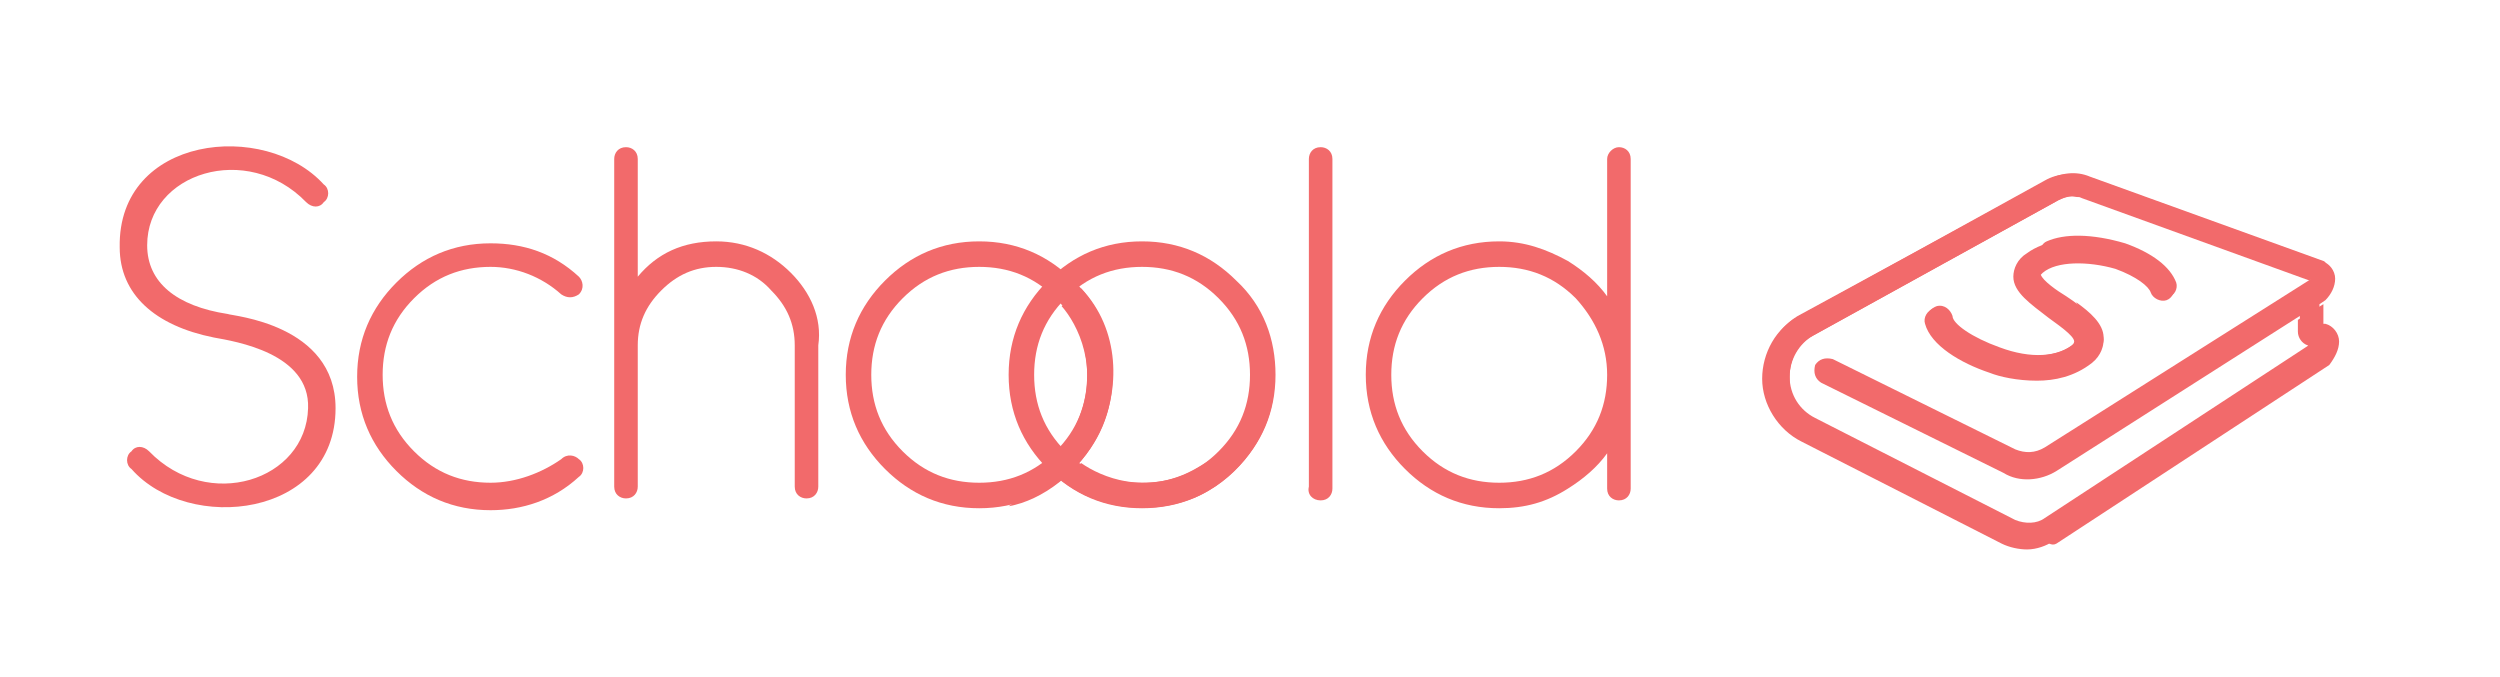 <?xml version="1.0" encoding="utf-8"?>
<!-- Generator: Adobe Illustrator 17.1.0, SVG Export Plug-In . SVG Version: 6.00 Build 0)  -->
<!DOCTYPE svg PUBLIC "-//W3C//DTD SVG 1.1//EN" "http://www.w3.org/Graphics/SVG/1.1/DTD/svg11.dtd">
<svg version="1.1" id="Layer_1" xmlns="http://www.w3.org/2000/svg" xmlns:xlink="http://www.w3.org/1999/xlink" x="0px" y="0px"
	 viewBox="0 0 127.4 34.5" style="enable-background:new 0 0 127.4 34.5;" xml:space="preserve">
<style type="text/css">
	.st0{fill:#F26A6B;}
</style>
<g>
	<g id="Schoold_3_">
		<path id="S_3_" class="st0" d="M17.1,20.8c0-4.3-5.3-4.7-5.5-4.8c-2.6-0.4-4.1-1.6-4.1-3.5c0-3.7,5.1-5.3,8.1-2.2
			c0.3,0.3,0.7,0.3,0.9,0c0.3-0.2,0.3-0.7,0-0.9c-3-3.3-10.5-2.5-10.4,3.2c0,2.4,1.8,4,4.8,4.6c1.1,0.2,4.9,0.8,4.8,3.6
			c-0.1,3.7-5.1,5.3-8.1,2.2c-0.3-0.3-0.7-0.3-0.9,0c-0.3,0.2-0.3,0.7,0,0.9C9.6,27.2,17.1,26.4,17.1,20.8z"/>
		<path id="c_1_" class="st0" d="M25,24.6c-1.5,0-2.8-0.5-3.9-1.6c-1.1-1.1-1.6-2.4-1.6-3.9c0-1.5,0.5-2.8,1.6-3.9
			c1.1-1.1,2.4-1.6,3.9-1.6c1.3,0,2.6,0.5,3.6,1.4c0.3,0.2,0.6,0.2,0.9,0l0,0c0.3-0.3,0.2-0.7,0-0.9c-1.3-1.2-2.8-1.7-4.5-1.7
			c-1.9,0-3.5,0.7-4.8,2c-1.3,1.3-2,2.9-2,4.8c0,1.9,0.7,3.5,2,4.8c1.3,1.3,2.9,2,4.8,2c1.6,0,3.2-0.5,4.5-1.7
			c0.3-0.2,0.3-0.7,0-0.9l0,0c-0.2-0.2-0.6-0.3-0.9,0C27.6,24.1,26.3,24.6,25,24.6z"/>
		<path id="h_3_" class="st0" d="M40.3,13.9c-1-1-2.3-1.6-3.8-1.6c-1.7,0-3,0.6-4,1.8v-6c0-0.4-0.3-0.6-0.6-0.6h0
			c-0.4,0-0.6,0.3-0.6,0.6v16.7c0,0.4,0.3,0.6,0.6,0.6h0c0.4,0,0.6-0.3,0.6-0.6v-7.2c0-1.1,0.4-2,1.2-2.8c0.8-0.8,1.7-1.2,2.8-1.2
			c1.1,0,2.1,0.4,2.8,1.2c0.8,0.8,1.2,1.7,1.2,2.8v7.2c0,0.4,0.3,0.6,0.6,0.6l0,0c0.4,0,0.6-0.3,0.6-0.6v-7.2
			C41.9,16.2,41.3,14.9,40.3,13.9z"/>
		<g>
			<path class="st0" d="M63,14.3c-1.3-1.3-2.9-2-4.8-2c-1.9,0-3.5,0.7-4.8,2c-1.3,1.3-2,2.9-2,4.8c0,1.9,0.7,3.5,2,4.8
				c1.3,1.3,2.9,2,4.8,2c1.9,0,3.5-0.7,4.8-2c1.3-1.3,2-2.9,2-4.8C65,17.3,64.4,15.6,63,14.3z M63.7,19.1c0,1.5-0.5,2.8-1.6,3.9
				c-1.1,1.1-2.4,1.6-3.9,1.6c-1.5,0-2.8-0.5-3.9-1.6c-1.1-1.1-1.6-2.4-1.6-3.9c0-1.5,0.5-2.8,1.6-3.9c1.1-1.1,2.4-1.6,3.9-1.6
				c1.5,0,2.8,0.5,3.9,1.6C63.2,16.3,63.7,17.6,63.7,19.1z"/>
			<path class="st0" d="M54.1,24.5c0.3-0.3,0.7-0.7,1-0.9c1,0.7,3.3,1.7,5.8,0.3c1.8-1,2.9-2.1,4-3.8c-0.2,1.8-1.4,3.8-3.3,4.9
				C59.6,26.2,56.4,26.3,54.1,24.5z"/>
		</g>
		<g>
			<path class="st0" d="M54.7,14.3c-1.3-1.3-2.9-2-4.8-2c-1.9,0-3.5,0.7-4.8,2c-1.3,1.3-2,2.9-2,4.8c0,1.9,0.7,3.5,2,4.8l0,0
				c1.3,1.3,2.9,2,4.8,2c1.9,0,3.5-0.7,4.8-2c1.3-1.3,2-2.9,2-4.8C56.7,17.3,56.1,15.6,54.7,14.3z M55.4,19.1c0,1.5-0.5,2.8-1.6,3.9
				c-1.1,1.1-2.4,1.6-3.9,1.6c-1.5,0-2.8-0.5-3.9-1.6c-1.1-1.1-1.6-2.4-1.6-3.9c0-1.5,0.5-2.8,1.6-3.9c1.1-1.1,2.4-1.6,3.9-1.6
				c1.5,0,2.8,0.5,3.9,1.6C54.9,16.3,55.4,17.6,55.4,19.1z"/>
			<path class="st0" d="M55.1,14.7c-0.4,0.3-0.6,0.6-1,0.9c0.8,0.9,2,3.2,0.8,5.9c-0.8,1.9-1.8,3.1-3.5,4.3c1.7-0.3,3.6-1.7,4.6-3.7
				C57.1,19.9,57.1,16.8,55.1,14.7z"/>
		</g>
		<path id="l_3_" class="st0" d="M67.3,25.5L67.3,25.5c0.4,0,0.6-0.3,0.6-0.6V8.1c0-0.4-0.3-0.6-0.6-0.6l0,0c-0.4,0-0.6,0.3-0.6,0.6
			v16.7C66.6,25.2,66.9,25.5,67.3,25.5z"/>
		<path id="d_3_" class="st0" d="M81.9,8.1v7c-0.5-0.7-1.2-1.3-2-1.8c-1.1-0.6-2.2-1-3.5-1c-1.9,0-3.5,0.7-4.8,2
			c-1.3,1.3-2,2.9-2,4.8c0,1.9,0.7,3.5,2,4.8c1.3,1.3,2.9,2,4.8,2c1.3,0,2.4-0.3,3.5-1c0.8-0.5,1.5-1.1,2-1.8v1.8
			c0,0.4,0.3,0.6,0.6,0.6l0,0c0.4,0,0.6-0.3,0.6-0.6V8.1c0-0.4-0.3-0.6-0.6-0.6l0,0C82.2,7.5,81.9,7.8,81.9,8.1z M81.9,19.1
			c0,1.5-0.5,2.8-1.6,3.9c-1.1,1.1-2.4,1.6-3.9,1.6c-1.5,0-2.8-0.5-3.9-1.6c-1.1-1.1-1.6-2.4-1.6-3.9c0-1.5,0.5-2.8,1.6-3.9
			c1.1-1.1,2.4-1.6,3.9-1.6c1.5,0,2.8,0.5,3.9,1.6C81.3,16.3,81.9,17.6,81.9,19.1z"/>
	</g>
	<g>
		<g id="LOGO_x5F_Basic_4_">
			<path class="st0" d="M103.3,28c-0.4,0-0.9-0.1-1.3-0.3l-10.2-5.2c-1.2-0.6-2-1.9-2-3.2c0-1.3,0.7-2.6,1.9-3.2l12.5-6.9
				c0.7-0.4,1.5-0.4,2.2-0.2l11.9,4.3c0.4,0.1,0.7,0.5,0.7,0.9c0,0.4-0.2,0.8-0.5,1.1l-0.3,0.2v1l0.1,0c0.4,0.1,0.7,0.5,0.7,0.9
				c0,0.4-0.1,0.8-0.5,1.1l-13.9,9.1C104.3,27.8,103.8,28,103.3,28z M105.6,10c-0.2,0-0.5,0.1-0.7,0.2l-12.5,6.9
				c-0.8,0.4-1.2,1.2-1.2,2.1c0,0.9,0.5,1.7,1.3,2.1l10.2,5.2c0.5,0.2,1.1,0.2,1.5-0.1l13.6-8.9l-0.1-0.1c-0.3-0.1-0.5-0.4-0.5-0.7
				v-0.6L104.8,24c-0.8,0.5-1.9,0.6-2.7,0.1l-9.3-4.6c-0.3-0.2-0.4-0.5-0.3-0.9c0.2-0.3,0.5-0.4,0.9-0.3l9.3,4.6
				c0.5,0.2,1,0.2,1.5-0.1l13.6-8.6l-11.6-4.2C105.9,10.1,105.7,10,105.6,10z"/>
			<path class="st0" d="M103.8,19.4c-1,0-1.9-0.2-2.4-0.4c-1.5-0.5-3-1.4-3.3-2.5c-0.1-0.3,0.1-0.7,0.5-0.8c0.3-0.1,0.7,0.1,0.8,0.5
				c0.1,0.3,1,1.1,2.4,1.6c1.6,0.5,3,0.4,3.8-0.2c0.1-0.1,0.1-0.2,0.1-0.2c0-0.3-0.9-0.9-1.3-1.2c-0.9-0.7-1.8-1.3-1.8-2.1
				c0-0.4,0.2-0.9,0.7-1.2c0.8-0.6,2.6-1.1,4.9-0.4c1.4,0.4,2.3,1.1,2.6,2c0.1,0.3-0.1,0.7-0.4,0.8c-0.3,0.1-0.7-0.1-0.8-0.4
				c-0.1-0.3-0.7-0.8-1.8-1.2c-1.4-0.4-3-0.4-3.7,0.2C104,14,104,14,104,14c0.1,0.3,0.8,0.8,1.3,1.1c0.9,0.6,1.8,1.3,1.9,2.2
				c0,0.3-0.1,0.8-0.6,1.2C105.7,19.2,104.7,19.4,103.8,19.4z"/>
		</g>
		<g id="LOGO_x5F_Basic_3_">
			<path class="st0" d="M118.4,13.3l-11.9-4.3c-0.7-0.3-1.5-0.2-2.2,0.2L91.8,16c-0.6,0.3-1.1,0.8-1.4,1.4c0,0.3,0.1,0.6,0.1,0.7
				c0.1,0.5,0.4,1,0.7,1.4c0-0.1,0-0.2,0-0.3c0-0.9,0.5-1.7,1.2-2.1l12.5-6.9c0.2-0.1,0.4-0.2,0.7-0.2c0.2,0,0.3,0,0.5,0.1l11.6,4.2
				C118.4,13.9,118.7,13.4,118.4,13.3z"/>
			<path class="st0" d="M119.2,17.4c0-0.4-0.3-0.8-0.7-0.9l-0.1,0v-1l-1.3,0.8v0.6c0,0.3,0.2,0.6,0.5,0.7l0.1,0.1l-13.6,8.9
				c-0.4,0.3,0.2,1.4,0.7,1.1l13.9-9.1C119,18.2,119.2,17.8,119.2,17.4z"/>
			<path class="st0" d="M105.7,17.5c-0.8,0.7-2.2,0.8-3.8,0.2c-1.4-0.5-2.4-1.2-2.4-1.6c-0.1-0.3-0.4-0.6-0.8-0.5
				c-0.3,0.1-0.6,0.4-0.5,0.8c0.3,1.1,1.8,2,3.3,2.5c0.5,0.2,1.4,0.4,2.4,0.4c0.9,0,1.9-0.2,2.7-0.9c0.5-0.4,0.6-0.9,0.6-1.2
				c0-0.7-0.7-1.3-1.4-1.8C106.4,16.4,106,17.1,105.7,17.5z"/>
			<path class="st0" d="M110.9,14.4c-0.3-0.8-1.2-1.5-2.6-2c-1.7-0.5-3.1-0.5-4-0.1c-0.5,0.2-0.5,1.3-0.3,1.6c0,0,0.1-0.1,0.2-0.2
				c0.8-0.6,2.3-0.7,3.7-0.2c1.1,0.3,1.6,0.8,1.8,1.2c0.1,0.3,0.5,0.5,0.8,0.4C110.8,15.1,111,14.7,110.9,14.4z"/>
		</g>
	</g>
</g>
</svg>

